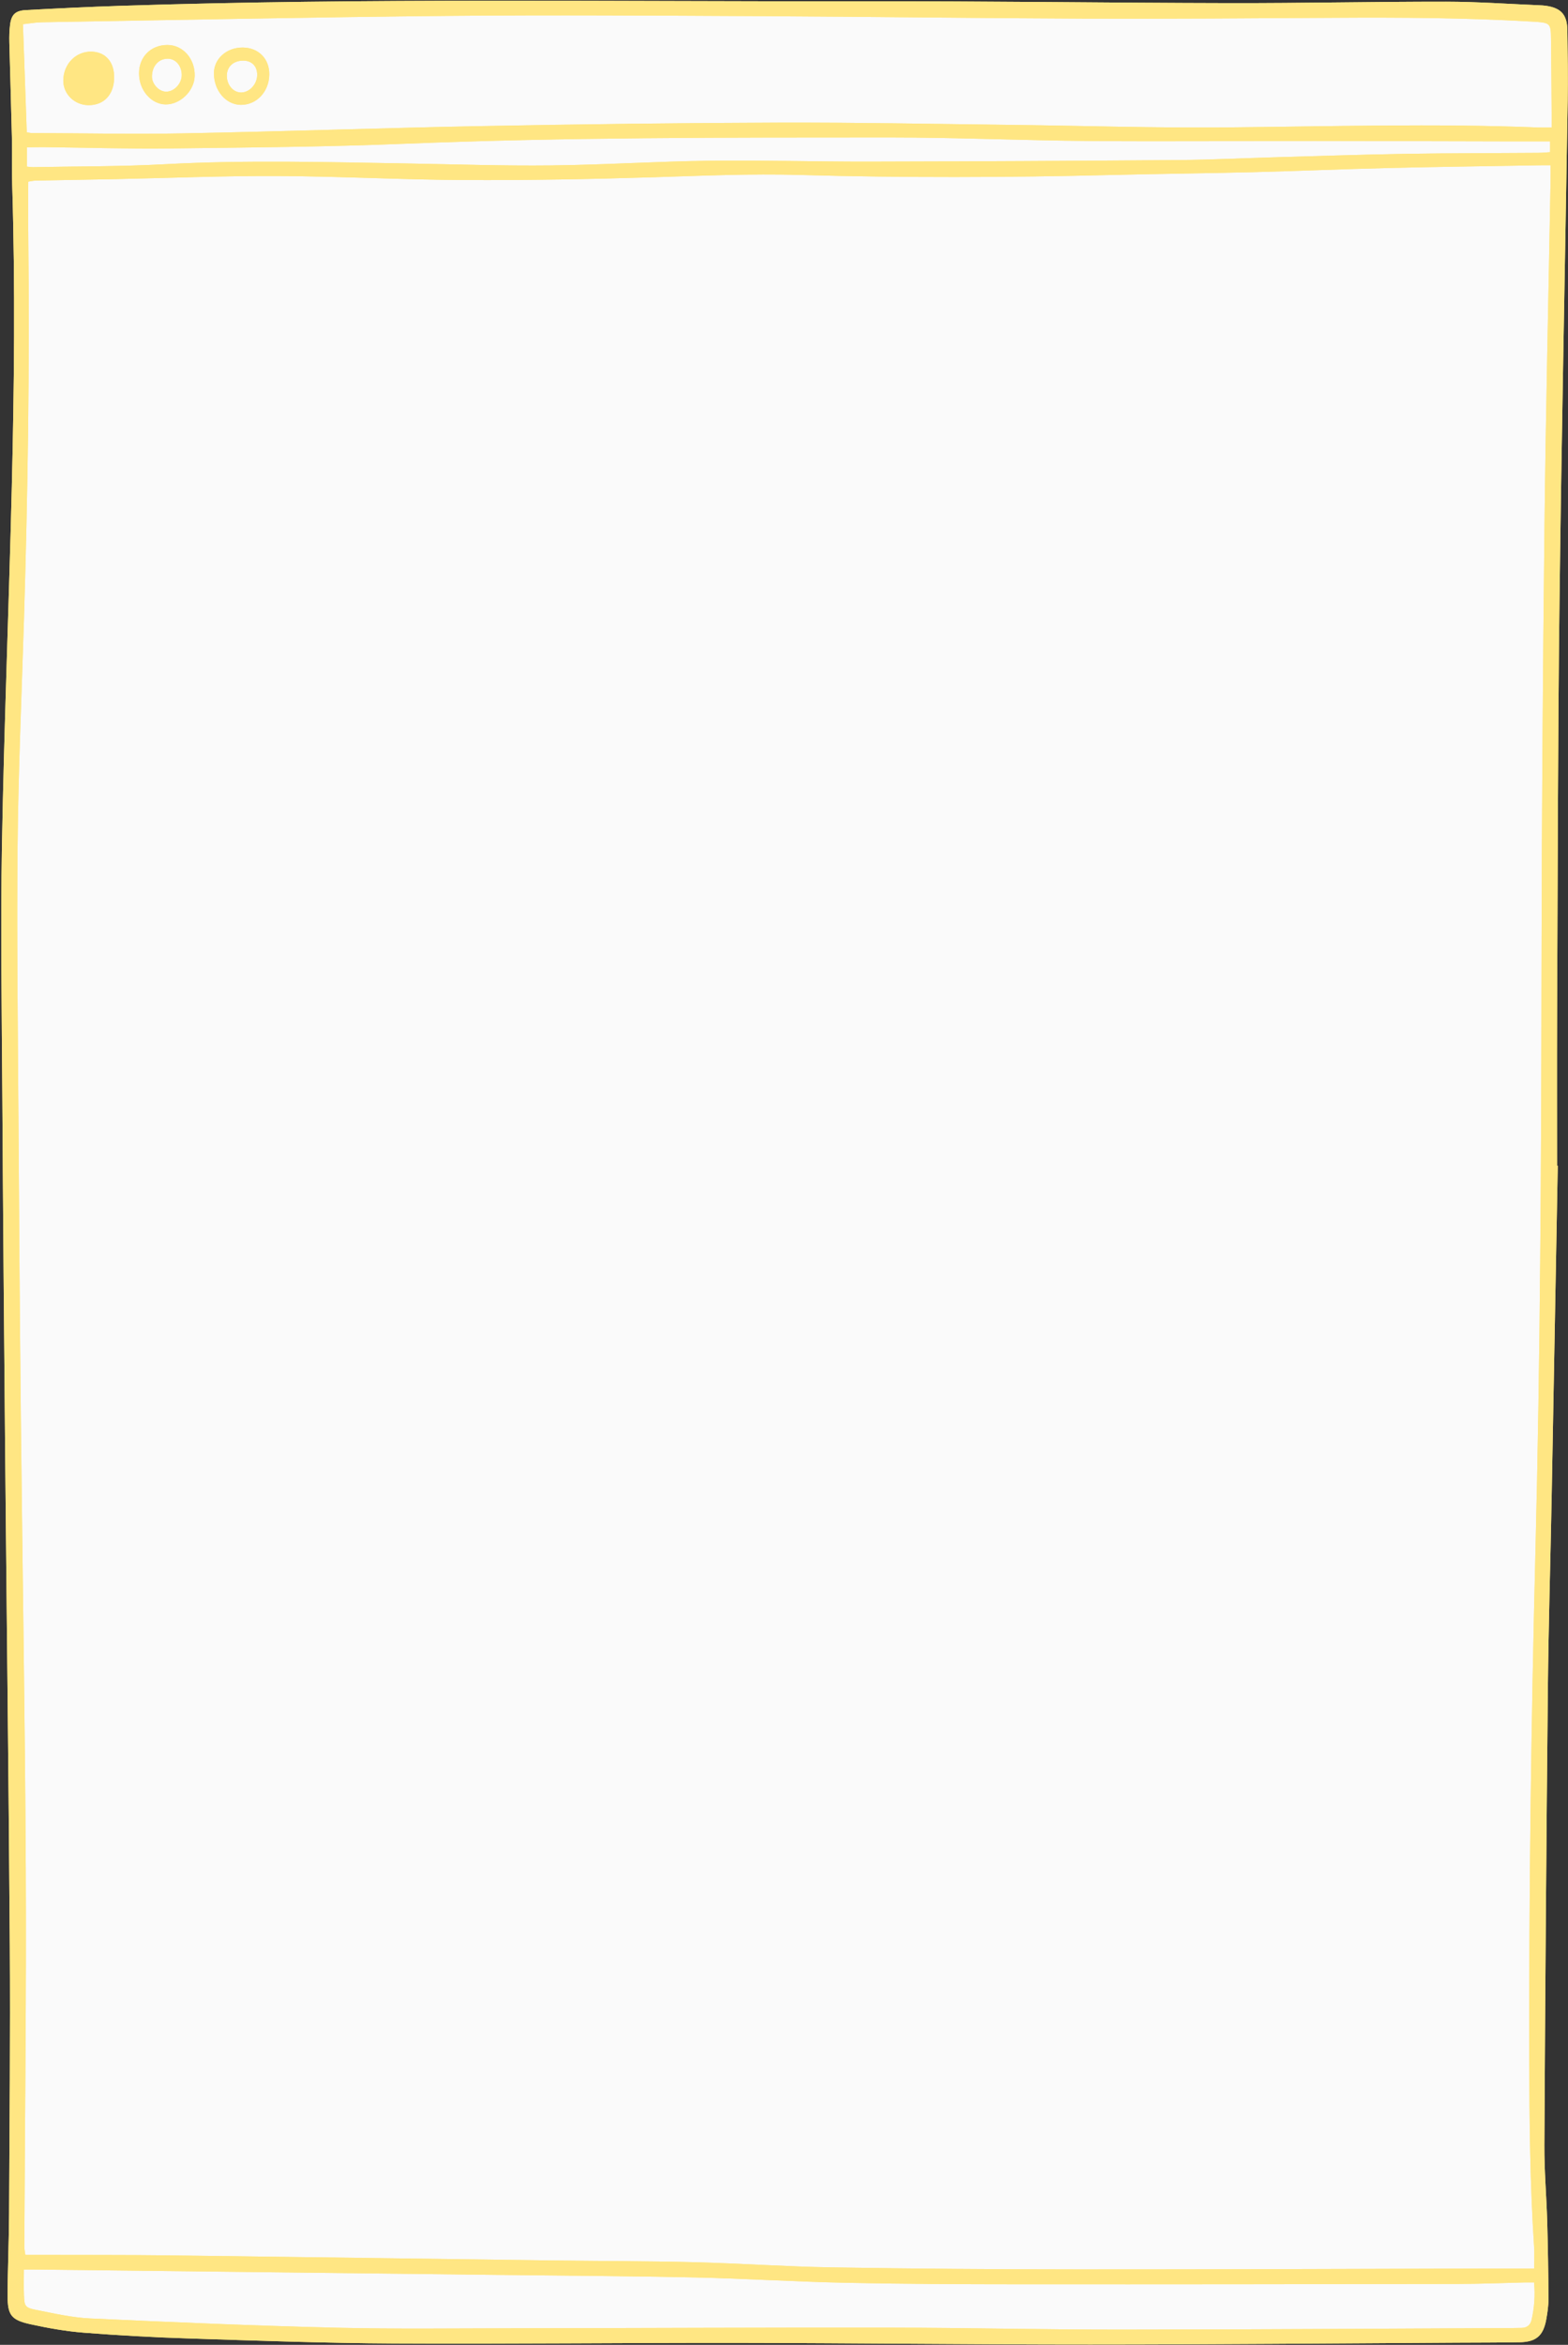 <svg xmlns="http://www.w3.org/2000/svg" xmlns:xlink="http://www.w3.org/1999/xlink" zoomAndPan="magnify" preserveAspectRatio="xMidYMid meet" version="1.0" viewBox="75.72 76 318.71 476.5"><rect x="75.72" y="76" width="318.71" height="476.5" fill="#333333" stroke="none"/><defs><clipPath id="d3ae1e5622"><path d="M 75.723 76 L 394.438 76 L 394.438 552.5 L 75.723 552.5 Z M 75.723 76 " clip-rule="nonzero"/></clipPath><clipPath id="c6205d00dc"><path d="M 75.723 76 L 394.438 76 L 394.438 552.5 L 75.723 552.5 Z M 75.723 76 " clip-rule="nonzero"/></clipPath></defs><g clip-path="url(#d3ae1e5622)"><path fill="#ffe683" d="M 387.555 536.996 C 384.398 536.996 381.508 536.988 378.621 536.996 C 350.719 537.062 322.82 537.191 294.918 537.176 C 278.227 537.168 261.531 537.039 244.84 536.766 C 235.52 536.613 226.207 535.949 216.887 535.715 C 207.094 535.469 197.297 535.48 187.5 535.352 C 161.562 535.012 135.625 534.633 109.688 534.32 C 100.91 534.215 92.129 534.254 83.352 534.227 C 82.574 534.227 81.801 534.227 80.875 534.227 C 80.793 533.613 80.66 533.102 80.664 532.59 C 80.773 507.16 81.086 481.734 80.961 456.305 C 80.812 425.316 80.273 394.332 79.953 363.344 C 79.742 343.309 79.594 323.277 79.469 303.242 C 79.352 284.777 79.109 266.305 79.293 247.84 C 79.441 232.664 80.113 217.488 80.578 202.316 C 81.375 176.344 81.766 150.367 81.469 124.383 C 81.426 120.637 81.461 116.891 81.461 112.914 C 81.84 112.859 82.426 112.711 83.012 112.699 C 88.34 112.586 93.668 112.512 98.996 112.402 C 110.043 112.18 121.09 111.719 132.137 111.77 C 144.828 111.828 157.52 112.527 170.211 112.586 C 183.059 112.645 195.914 112.41 208.754 112.012 C 218.547 111.711 228.332 111.27 238.133 111.547 C 259.289 112.152 280.445 112.082 301.605 111.559 C 311.242 111.32 320.879 111.227 330.516 110.984 C 339.605 110.754 348.688 110.363 357.773 110.145 C 368.191 109.895 378.609 109.762 389.027 109.582 C 389.559 109.57 390.094 109.578 390.891 109.578 C 390.891 110.645 390.906 111.559 390.891 112.473 C 390.469 136.023 389.914 159.574 389.648 183.129 C 389.316 212.863 389.09 242.602 389.051 272.34 C 389 312.094 388.801 351.844 387.805 391.59 C 386.945 425.859 386.484 460.133 386.559 494.41 C 386.586 507.172 386.707 519.922 387.543 532.656 C 387.629 533.969 387.555 535.289 387.555 536.996 Z M 82.145 103.039 C 92.484 103.078 102.828 103.297 113.168 103.102 C 133.375 102.719 153.582 102 173.789 101.621 C 193.844 101.246 213.902 100.984 233.961 100.922 C 249.789 100.875 265.613 101.195 281.438 101.383 C 295.934 101.555 310.43 102.027 324.918 101.895 C 346.074 101.703 367.223 101.066 388.375 101.91 C 389.207 101.945 390.039 101.914 391.109 101.914 C 391.109 100.695 391.113 99.766 391.109 98.836 C 391.07 93.832 391.043 88.824 390.98 83.82 C 390.945 80.801 390.77 80.637 387.828 80.426 C 387.594 80.41 387.359 80.398 387.121 80.387 C 373.738 79.609 360.344 79.527 346.945 79.613 C 330.098 79.715 313.254 79.844 296.41 79.781 C 274.156 79.699 251.906 79.387 229.652 79.273 C 208.969 79.172 188.281 79.023 167.598 79.219 C 139.785 79.484 111.977 80.059 84.164 80.523 C 83.012 80.543 81.863 80.758 80.383 80.918 C 80.645 88.301 80.898 95.527 81.16 102.891 C 81.68 102.973 81.914 103.039 82.145 103.039 Z M 93.645 97.371 C 90.809 97.32 88.547 95.066 88.586 92.324 C 88.633 88.988 91.148 86.426 94.305 86.492 C 97.18 86.555 98.973 88.621 98.922 91.82 C 98.867 95.262 96.812 97.426 93.645 97.371 Z M 109.723 85.141 C 112.887 85.129 115.371 87.926 115.293 91.418 C 115.227 94.469 112.352 97.277 109.352 97.219 C 106.422 97.16 103.977 94.301 103.977 90.926 C 103.973 87.57 106.371 85.152 109.723 85.141 Z M 130.453 91.176 C 130.398 94.652 127.855 97.344 124.66 97.309 C 121.613 97.273 119.172 94.383 119.203 90.84 C 119.23 87.922 121.801 85.641 125.043 85.66 C 128.27 85.68 130.508 87.961 130.453 91.176 Z M 80.594 542.496 C 80.672 544.602 80.844 544.965 82.93 545.375 C 86.609 546.102 90.316 546.969 94.043 547.141 C 110.633 547.906 127.234 548.613 143.836 549.02 C 156.055 549.32 168.285 549.152 180.512 549.137 C 205.82 549.105 231.133 548.973 256.445 549.008 C 272.113 549.031 287.785 549.418 303.457 549.41 C 330.102 549.398 356.742 549.207 383.387 549.09 C 383.934 549.09 384.48 549.078 385.031 549.059 C 386.117 549.027 386.797 548.453 387.031 547.418 C 387.574 544.977 387.793 542.512 387.539 539.824 C 386.805 539.824 386.199 539.812 385.598 539.824 C 381.133 539.926 376.668 540.117 372.203 540.125 C 342.426 540.176 312.648 540.215 282.867 540.195 C 271.117 540.188 259.359 540.137 247.609 539.891 C 237.426 539.68 227.254 539.031 217.074 538.809 C 203.52 538.516 189.965 538.441 176.406 538.285 C 145.301 537.918 114.195 537.559 83.086 537.199 C 82.324 537.191 81.562 537.199 80.578 537.199 C 80.578 539.09 80.527 540.793 80.594 542.496 Z M 82.43 109.969 C 91.363 109.793 100.309 109.855 109.223 109.375 C 125.758 108.484 142.281 108.953 158.809 109.23 C 168.445 109.391 178.082 109.727 187.715 109.617 C 198.523 109.5 209.324 108.797 220.133 108.664 C 230.785 108.527 241.445 108.871 252.102 108.852 C 273.18 108.809 294.258 108.691 315.332 108.527 C 321.758 108.477 328.18 108.148 334.602 107.969 C 343.527 107.719 352.453 107.414 361.383 107.266 C 370.395 107.117 379.406 107.133 388.414 107.062 C 389.184 107.059 389.949 106.973 390.789 106.922 C 390.789 106.125 390.789 105.492 390.789 104.73 C 388.348 104.73 386.082 104.734 383.82 104.73 C 370.188 104.703 356.555 104.652 342.926 104.645 C 327.723 104.637 312.523 104.777 297.32 104.652 C 283.688 104.543 270.059 103.93 256.426 103.934 C 223.676 103.949 190.922 103.891 158.18 105.203 C 142.211 105.848 126.219 105.98 110.238 106.168 C 101.699 106.27 93.16 105.996 84.621 105.898 C 83.48 105.887 82.344 105.922 81.207 105.938 C 81.207 107.398 81.207 108.547 81.207 109.863 C 81.812 109.918 82.121 109.977 82.43 109.969 Z M 106.605 91.559 C 106.598 93.105 108.059 94.648 109.523 94.633 C 111.164 94.613 112.688 92.949 112.66 91.203 C 112.633 89.309 111.391 87.906 109.758 87.93 C 107.914 87.961 106.621 89.445 106.605 91.559 Z M 124.688 94.797 C 126.41 94.82 127.973 93.145 127.996 91.242 C 128.016 89.445 126.891 88.301 125.117 88.32 C 123.109 88.344 121.809 89.578 121.824 91.445 C 121.84 93.277 123.121 94.773 124.688 94.797 Z M 392.348 312.898 C 391.934 335.434 391.531 357.969 391.105 380.5 C 390.859 393.414 390.465 406.32 390.336 419.234 C 390.023 450.145 389.797 481.055 389.625 511.965 C 389.598 517.125 390.055 522.285 390.203 527.445 C 390.352 532.684 390.43 537.926 390.457 543.168 C 390.465 544.566 390.254 545.98 390.004 547.363 C 389.398 550.676 387.941 551.922 384.559 551.98 C 380.328 552.051 376.094 552.043 371.863 552.066 C 347.02 552.199 322.172 552.434 297.328 552.438 C 273.504 552.445 249.68 552.145 225.855 552.109 C 202.5 552.078 179.145 552.352 155.789 552.23 C 141.918 552.16 128.051 551.652 114.188 551.211 C 107.062 550.984 99.938 550.594 92.828 550.039 C 89.176 549.754 85.527 549.109 81.941 548.324 C 78.008 547.465 77.254 546.465 77.266 542.512 C 77.277 536.957 77.539 531.402 77.566 525.848 C 77.656 507.691 77.828 489.535 77.711 471.379 C 77.488 437.809 77.07 404.234 76.762 370.664 C 76.543 346.641 76.336 322.613 76.191 298.586 C 76.086 281.605 75.812 264.621 76.117 247.645 C 76.555 223.391 77.535 199.145 78.121 174.895 C 78.609 154.551 78.832 134.203 78.207 113.855 C 78.102 110.516 78.211 107.172 78.137 103.832 C 77.992 97.422 77.777 91.012 77.617 84.602 C 77.59 83.43 77.617 82.246 77.762 81.086 C 78.016 78.996 78.812 78.172 80.949 78.055 C 87.289 77.715 93.629 77.402 99.969 77.195 C 150.434 75.547 200.91 76.344 251.383 76.262 C 276.148 76.219 300.914 76.586 325.68 76.633 C 340.336 76.66 354.988 76.332 369.645 76.344 C 375.988 76.352 382.328 76.812 388.668 77.074 C 389.062 77.09 389.453 77.113 389.84 77.164 C 392.973 77.578 394.254 78.953 394.297 82.121 C 394.363 86.895 394.445 91.668 394.367 96.441 C 393.82 130.559 393.109 164.676 392.695 198.793 C 392.359 226.73 392.344 254.668 392.215 282.609 C 392.168 292.703 392.207 302.801 392.207 312.895 C 392.254 312.898 392.301 312.898 392.348 312.898 Z M 387.555 536.996 C 387.555 535.289 387.629 533.969 387.543 532.656 C 386.707 519.922 386.586 507.172 386.559 494.41 C 386.484 460.133 386.945 425.859 387.805 391.59 C 388.801 351.844 389 312.094 389.051 272.34 C 389.09 242.602 389.316 212.863 389.648 183.129 C 389.914 159.574 390.469 136.023 390.891 112.473 C 390.906 111.559 390.891 110.645 390.891 109.578 C 390.094 109.578 389.559 109.57 389.027 109.582 C 378.609 109.762 368.191 109.895 357.773 110.145 C 348.688 110.363 339.605 110.754 330.516 110.984 C 320.879 111.227 311.242 111.32 301.605 111.559 C 280.445 112.082 259.289 112.152 238.133 111.547 C 228.332 111.27 218.547 111.711 208.754 112.012 C 195.914 112.41 183.059 112.645 170.211 112.586 C 157.52 112.527 144.828 111.828 132.137 111.77 C 121.09 111.719 110.043 112.18 98.996 112.402 C 93.668 112.512 88.34 112.586 83.012 112.699 C 82.426 112.711 81.84 112.859 81.461 112.914 C 81.461 116.891 81.426 120.637 81.469 124.383 C 81.766 150.367 81.375 176.344 80.578 202.316 C 80.113 217.488 79.441 232.664 79.293 247.84 C 79.109 266.305 79.352 284.777 79.469 303.242 C 79.594 323.277 79.742 343.309 79.953 363.344 C 80.273 394.332 80.812 425.316 80.961 456.305 C 81.086 481.734 80.773 507.16 80.664 532.59 C 80.66 533.102 80.793 533.613 80.875 534.227 C 81.801 534.227 82.574 534.227 83.352 534.227 C 92.129 534.254 100.91 534.215 109.688 534.32 C 135.625 534.633 161.562 535.012 187.5 535.352 C 197.297 535.48 207.094 535.469 216.887 535.715 C 226.207 535.949 235.52 536.613 244.84 536.766 C 261.531 537.039 278.227 537.168 294.918 537.176 C 322.82 537.191 350.719 537.062 378.621 536.996 C 381.508 536.988 384.398 536.996 387.555 536.996 Z M 81.16 102.891 C 81.68 102.973 81.914 103.039 82.145 103.039 C 92.484 103.078 102.828 103.297 113.168 103.102 C 133.375 102.719 153.582 102 173.789 101.621 C 193.844 101.246 213.902 100.984 233.961 100.922 C 249.789 100.875 265.613 101.195 281.438 101.383 C 295.934 101.555 310.43 102.027 324.918 101.895 C 346.074 101.703 367.223 101.066 388.375 101.91 C 389.207 101.945 390.039 101.914 391.109 101.914 C 391.109 100.695 391.113 99.766 391.109 98.836 C 391.07 93.832 391.043 88.824 390.98 83.82 C 390.945 80.801 390.77 80.637 387.828 80.426 C 387.594 80.41 387.359 80.398 387.121 80.387 C 373.738 79.609 360.344 79.527 346.945 79.613 C 330.098 79.715 313.254 79.844 296.41 79.781 C 274.156 79.699 251.906 79.387 229.652 79.273 C 208.969 79.172 188.281 79.023 167.598 79.219 C 139.785 79.484 111.977 80.059 84.164 80.523 C 83.012 80.543 81.863 80.758 80.383 80.918 C 80.645 88.301 80.898 95.527 81.16 102.891 Z M 80.578 537.199 C 80.578 539.09 80.527 540.793 80.594 542.496 C 80.672 544.602 80.844 544.965 82.93 545.375 C 86.609 546.102 90.316 546.969 94.043 547.141 C 110.633 547.906 127.234 548.613 143.836 549.02 C 156.055 549.32 168.285 549.152 180.512 549.137 C 205.82 549.105 231.133 548.973 256.445 549.008 C 272.113 549.031 287.785 549.418 303.457 549.41 C 330.102 549.398 356.742 549.207 383.387 549.09 C 383.934 549.09 384.48 549.078 385.031 549.059 C 386.117 549.027 386.797 548.453 387.031 547.418 C 387.574 544.977 387.793 542.512 387.539 539.824 C 386.805 539.824 386.199 539.812 385.598 539.824 C 381.133 539.926 376.668 540.117 372.203 540.125 C 342.426 540.176 312.648 540.215 282.867 540.195 C 271.117 540.188 259.359 540.137 247.609 539.891 C 237.426 539.68 227.254 539.031 217.074 538.809 C 203.52 538.516 189.965 538.441 176.406 538.285 C 145.301 537.918 114.195 537.559 83.086 537.199 C 82.324 537.191 81.562 537.199 80.578 537.199 Z M 81.207 109.863 C 81.812 109.918 82.121 109.977 82.43 109.969 C 91.363 109.793 100.309 109.855 109.223 109.375 C 125.758 108.484 142.281 108.953 158.809 109.23 C 168.445 109.391 178.082 109.727 187.715 109.617 C 198.523 109.5 209.324 108.797 220.133 108.664 C 230.785 108.527 241.445 108.871 252.102 108.852 C 273.18 108.809 294.258 108.691 315.332 108.527 C 321.758 108.477 328.18 108.148 334.602 107.969 C 343.527 107.719 352.453 107.414 361.383 107.266 C 370.395 107.117 379.406 107.133 388.414 107.062 C 389.184 107.059 389.949 106.973 390.789 106.922 C 390.789 106.125 390.789 105.492 390.789 104.73 C 388.348 104.73 386.082 104.734 383.82 104.73 C 370.188 104.703 356.555 104.652 342.926 104.645 C 327.723 104.637 312.523 104.777 297.32 104.652 C 283.688 104.543 270.059 103.93 256.426 103.934 C 223.676 103.949 190.922 103.891 158.18 105.203 C 142.211 105.848 126.219 105.98 110.238 106.168 C 101.699 106.27 93.16 105.996 84.621 105.898 C 83.48 105.887 82.344 105.922 81.207 105.938 C 81.207 107.398 81.207 108.547 81.207 109.863 Z M 94.305 86.492 C 91.148 86.426 88.633 88.988 88.586 92.324 C 88.547 95.066 90.809 97.32 93.645 97.371 C 96.812 97.426 98.867 95.262 98.922 91.82 C 98.973 88.621 97.18 86.555 94.305 86.492 Z M 103.977 90.926 C 103.973 87.57 106.371 85.152 109.723 85.141 C 112.887 85.129 115.371 87.926 115.293 91.418 C 115.227 94.469 112.352 97.277 109.352 97.219 C 106.422 97.16 103.977 94.301 103.977 90.926 Z M 109.758 87.93 C 107.914 87.961 106.621 89.445 106.605 91.559 C 106.598 93.105 108.059 94.648 109.523 94.633 C 111.164 94.613 112.688 92.949 112.66 91.203 C 112.633 89.309 111.391 87.906 109.758 87.93 Z M 125.043 85.66 C 128.27 85.68 130.508 87.961 130.453 91.176 C 130.398 94.652 127.855 97.344 124.66 97.309 C 121.613 97.273 119.172 94.383 119.203 90.84 C 119.23 87.922 121.801 85.641 125.043 85.66 Z M 121.824 91.445 C 121.84 93.277 123.121 94.773 124.688 94.797 C 126.41 94.82 127.973 93.145 127.996 91.242 C 128.016 89.445 126.891 88.301 125.117 88.32 C 123.109 88.344 121.809 89.578 121.824 91.445 Z M 121.824 91.445 " fill-opacity="1" fill-rule="nonzero"/></g><path fill="#fafafa" d="M 387.555 536.996 C 384.398 536.996 381.508 536.988 378.621 536.996 C 350.719 537.062 322.82 537.191 294.918 537.176 C 278.227 537.168 261.531 537.039 244.84 536.766 C 235.52 536.613 226.207 535.949 216.887 535.715 C 207.094 535.469 197.297 535.48 187.5 535.352 C 161.562 535.012 135.625 534.633 109.688 534.32 C 100.91 534.215 92.129 534.254 83.352 534.227 C 82.574 534.227 81.801 534.227 80.875 534.227 C 80.793 533.613 80.66 533.102 80.664 532.59 C 80.773 507.16 81.086 481.734 80.961 456.305 C 80.812 425.316 80.273 394.332 79.953 363.344 C 79.742 343.309 79.594 323.277 79.469 303.242 C 79.352 284.777 79.109 266.305 79.293 247.84 C 79.441 232.664 80.113 217.488 80.578 202.316 C 81.375 176.344 81.766 150.367 81.469 124.383 C 81.426 120.637 81.461 116.891 81.461 112.914 C 81.84 112.859 82.426 112.711 83.012 112.699 C 88.34 112.586 93.668 112.512 98.996 112.402 C 110.043 112.18 121.09 111.719 132.137 111.77 C 144.828 111.828 157.52 112.527 170.211 112.586 C 183.059 112.645 195.914 112.41 208.754 112.012 C 218.547 111.711 228.332 111.27 238.133 111.547 C 259.289 112.152 280.445 112.082 301.605 111.559 C 311.242 111.32 320.879 111.227 330.516 110.984 C 339.605 110.754 348.688 110.363 357.773 110.145 C 368.191 109.895 378.609 109.762 389.027 109.582 C 389.559 109.57 390.094 109.578 390.891 109.578 C 390.891 110.645 390.906 111.559 390.891 112.473 C 390.469 136.023 389.914 159.574 389.648 183.129 C 389.316 212.863 389.09 242.602 389.051 272.34 C 389 312.094 388.801 351.844 387.805 391.59 C 386.945 425.859 386.484 460.133 386.559 494.41 C 386.586 507.172 386.707 519.922 387.543 532.656 C 387.629 533.969 387.555 535.289 387.555 536.996 Z M 82.145 103.039 C 92.484 103.078 102.828 103.297 113.168 103.102 C 133.375 102.719 153.582 102 173.789 101.621 C 193.844 101.246 213.902 100.984 233.961 100.922 C 249.789 100.875 265.613 101.195 281.438 101.383 C 295.934 101.555 310.43 102.027 324.918 101.895 C 346.074 101.703 367.223 101.066 388.375 101.91 C 389.207 101.945 390.039 101.914 391.109 101.914 C 391.109 100.695 391.113 99.766 391.109 98.836 C 391.07 93.832 391.043 88.824 390.98 83.82 C 390.945 80.801 390.77 80.637 387.828 80.426 C 387.594 80.41 387.359 80.398 387.121 80.387 C 373.738 79.609 360.344 79.527 346.945 79.613 C 330.098 79.715 313.254 79.844 296.41 79.781 C 274.156 79.699 251.906 79.387 229.652 79.273 C 208.969 79.172 188.281 79.023 167.598 79.219 C 139.785 79.484 111.977 80.059 84.164 80.523 C 83.012 80.543 81.863 80.758 80.383 80.918 C 80.645 88.301 80.898 95.527 81.16 102.891 C 81.68 102.973 81.914 103.039 82.145 103.039 Z M 93.645 97.371 C 90.809 97.32 88.547 95.066 88.586 92.324 C 88.633 88.988 91.148 86.426 94.305 86.492 C 97.18 86.555 98.973 88.621 98.922 91.82 C 98.867 95.262 96.812 97.426 93.645 97.371 Z M 109.723 85.141 C 112.887 85.129 115.371 87.926 115.293 91.418 C 115.227 94.469 112.352 97.277 109.352 97.219 C 106.422 97.16 103.977 94.301 103.977 90.926 C 103.973 87.57 106.371 85.152 109.723 85.141 Z M 130.453 91.176 C 130.398 94.652 127.855 97.344 124.66 97.309 C 121.613 97.273 119.172 94.383 119.203 90.84 C 119.23 87.922 121.801 85.641 125.043 85.66 C 128.27 85.68 130.508 87.961 130.453 91.176 Z M 80.594 542.496 C 80.672 544.602 80.844 544.965 82.93 545.375 C 86.609 546.102 90.316 546.969 94.043 547.141 C 110.633 547.906 127.234 548.613 143.836 549.02 C 156.055 549.32 168.285 549.152 180.512 549.137 C 205.82 549.105 231.133 548.973 256.445 549.008 C 272.113 549.031 287.785 549.418 303.457 549.41 C 330.102 549.398 356.742 549.207 383.387 549.09 C 383.934 549.09 384.48 549.078 385.031 549.059 C 386.117 549.027 386.797 548.453 387.031 547.418 C 387.574 544.977 387.793 542.512 387.539 539.824 C 386.805 539.824 386.199 539.812 385.598 539.824 C 381.133 539.926 376.668 540.117 372.203 540.125 C 342.426 540.176 312.648 540.215 282.867 540.195 C 271.117 540.188 259.359 540.137 247.609 539.891 C 237.426 539.68 227.254 539.031 217.074 538.809 C 203.52 538.516 189.965 538.441 176.406 538.285 C 145.301 537.918 114.195 537.559 83.086 537.199 C 82.324 537.191 81.562 537.199 80.578 537.199 C 80.578 539.09 80.527 540.793 80.594 542.496 Z M 82.43 109.969 C 91.363 109.793 100.309 109.855 109.223 109.375 C 125.758 108.484 142.281 108.953 158.809 109.23 C 168.445 109.391 178.082 109.727 187.715 109.617 C 198.523 109.5 209.324 108.797 220.133 108.664 C 230.785 108.527 241.445 108.871 252.102 108.852 C 273.18 108.809 294.258 108.691 315.332 108.527 C 321.758 108.477 328.18 108.148 334.602 107.969 C 343.527 107.719 352.453 107.414 361.383 107.266 C 370.395 107.117 379.406 107.133 388.414 107.062 C 389.184 107.059 389.949 106.973 390.789 106.922 C 390.789 106.125 390.789 105.492 390.789 104.73 C 388.348 104.73 386.082 104.734 383.82 104.73 C 370.188 104.703 356.555 104.652 342.926 104.645 C 327.723 104.637 312.523 104.777 297.32 104.652 C 283.688 104.543 270.059 103.93 256.426 103.934 C 223.676 103.949 190.922 103.891 158.18 105.203 C 142.211 105.848 126.219 105.98 110.238 106.168 C 101.699 106.27 93.16 105.996 84.621 105.898 C 83.48 105.887 82.344 105.922 81.207 105.938 C 81.207 107.398 81.207 108.547 81.207 109.863 C 81.812 109.918 82.121 109.977 82.43 109.969 Z M 106.605 91.559 C 106.598 93.105 108.059 94.648 109.523 94.633 C 111.164 94.613 112.688 92.949 112.66 91.203 C 112.633 89.309 111.391 87.906 109.758 87.93 C 107.914 87.961 106.621 89.445 106.605 91.559 Z M 124.688 94.797 C 126.41 94.82 127.973 93.145 127.996 91.242 C 128.016 89.445 126.891 88.301 125.117 88.32 C 123.109 88.344 121.809 89.578 121.824 91.445 C 121.84 93.277 123.121 94.773 124.688 94.797 Z M 124.688 94.797 " fill-opacity="1" fill-rule="nonzero"/><g clip-path="url(#c6205d00dc)"><path fill="#ffe683" d="M 392.348 312.898 C 391.934 335.434 391.531 357.969 391.105 380.5 C 390.859 393.414 390.465 406.32 390.336 419.234 C 390.023 450.145 389.797 481.055 389.625 511.965 C 389.598 517.125 390.055 522.285 390.203 527.445 C 390.352 532.684 390.43 537.926 390.457 543.168 C 390.465 544.566 390.254 545.98 390.004 547.363 C 389.398 550.676 387.941 551.922 384.559 551.98 C 380.328 552.051 376.094 552.043 371.863 552.066 C 347.02 552.199 322.172 552.434 297.328 552.438 C 273.504 552.445 249.68 552.145 225.855 552.109 C 202.5 552.078 179.145 552.352 155.789 552.23 C 141.918 552.16 128.051 551.652 114.188 551.211 C 107.062 550.984 99.938 550.594 92.828 550.039 C 89.176 549.754 85.527 549.109 81.941 548.324 C 78.008 547.465 77.254 546.465 77.266 542.512 C 77.277 536.957 77.539 531.402 77.566 525.848 C 77.656 507.691 77.828 489.535 77.711 471.379 C 77.488 437.809 77.07 404.234 76.762 370.664 C 76.543 346.641 76.336 322.613 76.191 298.586 C 76.086 281.605 75.812 264.621 76.117 247.645 C 76.555 223.391 77.535 199.145 78.121 174.895 C 78.609 154.551 78.832 134.203 78.207 113.855 C 78.102 110.516 78.211 107.172 78.137 103.832 C 77.992 97.422 77.777 91.012 77.617 84.602 C 77.59 83.43 77.617 82.246 77.762 81.086 C 78.016 78.996 78.812 78.172 80.949 78.055 C 87.289 77.715 93.629 77.402 99.969 77.195 C 150.434 75.547 200.91 76.344 251.383 76.262 C 276.148 76.219 300.914 76.586 325.68 76.633 C 340.336 76.66 354.988 76.332 369.645 76.344 C 375.988 76.352 382.328 76.812 388.668 77.074 C 389.062 77.09 389.453 77.113 389.84 77.164 C 392.973 77.578 394.254 78.953 394.297 82.121 C 394.363 86.895 394.445 91.668 394.367 96.441 C 393.82 130.559 393.109 164.676 392.695 198.793 C 392.359 226.73 392.344 254.668 392.215 282.609 C 392.168 292.703 392.207 302.801 392.207 312.895 C 392.254 312.898 392.301 312.898 392.348 312.898 Z M 387.555 536.996 C 387.555 535.289 387.629 533.969 387.543 532.656 C 386.707 519.922 386.586 507.172 386.559 494.41 C 386.484 460.133 386.945 425.859 387.805 391.59 C 388.801 351.844 389 312.094 389.051 272.34 C 389.09 242.602 389.316 212.863 389.648 183.129 C 389.914 159.574 390.469 136.023 390.891 112.473 C 390.906 111.559 390.891 110.645 390.891 109.578 C 390.094 109.578 389.559 109.57 389.027 109.582 C 378.609 109.762 368.191 109.895 357.773 110.145 C 348.688 110.363 339.605 110.754 330.516 110.984 C 320.879 111.227 311.242 111.32 301.605 111.559 C 280.445 112.082 259.289 112.152 238.133 111.547 C 228.332 111.27 218.547 111.711 208.754 112.012 C 195.914 112.41 183.059 112.645 170.211 112.586 C 157.52 112.527 144.828 111.828 132.137 111.77 C 121.09 111.719 110.043 112.18 98.996 112.402 C 93.668 112.512 88.34 112.586 83.012 112.699 C 82.426 112.711 81.84 112.859 81.461 112.914 C 81.461 116.891 81.426 120.637 81.469 124.383 C 81.766 150.367 81.375 176.344 80.578 202.316 C 80.113 217.488 79.441 232.664 79.293 247.84 C 79.109 266.305 79.352 284.777 79.469 303.242 C 79.594 323.277 79.742 343.309 79.953 363.344 C 80.273 394.332 80.812 425.316 80.961 456.305 C 81.086 481.734 80.773 507.16 80.664 532.59 C 80.66 533.102 80.793 533.613 80.875 534.227 C 81.801 534.227 82.574 534.227 83.352 534.227 C 92.129 534.254 100.91 534.215 109.688 534.32 C 135.625 534.633 161.562 535.012 187.5 535.352 C 197.297 535.48 207.094 535.469 216.887 535.715 C 226.207 535.949 235.52 536.613 244.84 536.766 C 261.531 537.039 278.227 537.168 294.918 537.176 C 322.82 537.191 350.719 537.062 378.621 536.996 C 381.508 536.988 384.398 536.996 387.555 536.996 Z M 81.16 102.891 C 81.68 102.973 81.914 103.039 82.145 103.039 C 92.484 103.078 102.828 103.297 113.168 103.102 C 133.375 102.719 153.582 102 173.789 101.621 C 193.844 101.246 213.902 100.984 233.961 100.922 C 249.789 100.875 265.613 101.195 281.438 101.383 C 295.934 101.555 310.43 102.027 324.918 101.895 C 346.074 101.703 367.223 101.066 388.375 101.91 C 389.207 101.945 390.039 101.914 391.109 101.914 C 391.109 100.695 391.113 99.766 391.109 98.836 C 391.07 93.832 391.043 88.824 390.98 83.82 C 390.945 80.801 390.77 80.637 387.828 80.426 C 387.594 80.41 387.359 80.398 387.121 80.387 C 373.738 79.609 360.344 79.527 346.945 79.613 C 330.098 79.715 313.254 79.844 296.41 79.781 C 274.156 79.699 251.906 79.387 229.652 79.273 C 208.969 79.172 188.281 79.023 167.598 79.219 C 139.785 79.484 111.977 80.059 84.164 80.523 C 83.012 80.543 81.863 80.758 80.383 80.918 C 80.645 88.301 80.898 95.527 81.16 102.891 Z M 80.578 537.199 C 80.578 539.09 80.527 540.793 80.594 542.496 C 80.672 544.602 80.844 544.965 82.93 545.375 C 86.609 546.102 90.316 546.969 94.043 547.141 C 110.633 547.906 127.234 548.613 143.836 549.02 C 156.055 549.32 168.285 549.152 180.512 549.137 C 205.82 549.105 231.133 548.973 256.445 549.008 C 272.113 549.031 287.785 549.418 303.457 549.41 C 330.102 549.398 356.742 549.207 383.387 549.09 C 383.934 549.09 384.48 549.078 385.031 549.059 C 386.117 549.027 386.797 548.453 387.031 547.418 C 387.574 544.977 387.793 542.512 387.539 539.824 C 386.805 539.824 386.199 539.812 385.598 539.824 C 381.133 539.926 376.668 540.117 372.203 540.125 C 342.426 540.176 312.648 540.215 282.867 540.195 C 271.117 540.188 259.359 540.137 247.609 539.891 C 237.426 539.68 227.254 539.031 217.074 538.809 C 203.52 538.516 189.965 538.441 176.406 538.285 C 145.301 537.918 114.195 537.559 83.086 537.199 C 82.324 537.191 81.562 537.199 80.578 537.199 Z M 81.207 109.863 C 81.812 109.918 82.121 109.977 82.43 109.969 C 91.363 109.793 100.309 109.855 109.223 109.375 C 125.758 108.484 142.281 108.953 158.809 109.23 C 168.445 109.391 178.082 109.727 187.715 109.617 C 198.523 109.5 209.324 108.797 220.133 108.664 C 230.785 108.527 241.445 108.871 252.102 108.852 C 273.18 108.809 294.258 108.691 315.332 108.527 C 321.758 108.477 328.18 108.148 334.602 107.969 C 343.527 107.719 352.453 107.414 361.383 107.266 C 370.395 107.117 379.406 107.133 388.414 107.062 C 389.184 107.059 389.949 106.973 390.789 106.922 C 390.789 106.125 390.789 105.492 390.789 104.73 C 388.348 104.73 386.082 104.734 383.82 104.73 C 370.188 104.703 356.555 104.652 342.926 104.645 C 327.723 104.637 312.523 104.777 297.32 104.652 C 283.688 104.543 270.059 103.93 256.426 103.934 C 223.676 103.949 190.922 103.891 158.18 105.203 C 142.211 105.848 126.219 105.98 110.238 106.168 C 101.699 106.27 93.16 105.996 84.621 105.898 C 83.48 105.887 82.344 105.922 81.207 105.938 C 81.207 107.398 81.207 108.547 81.207 109.863 Z M 94.305 86.492 C 91.148 86.426 88.633 88.988 88.586 92.324 C 88.547 95.066 90.809 97.32 93.645 97.371 C 96.812 97.426 98.867 95.262 98.922 91.82 C 98.973 88.621 97.18 86.555 94.305 86.492 Z M 103.977 90.926 C 103.973 87.57 106.371 85.152 109.723 85.141 C 112.887 85.129 115.371 87.926 115.293 91.418 C 115.227 94.469 112.352 97.277 109.352 97.219 C 106.422 97.16 103.977 94.301 103.977 90.926 Z M 109.758 87.93 C 107.914 87.961 106.621 89.445 106.605 91.559 C 106.598 93.105 108.059 94.648 109.523 94.633 C 111.164 94.613 112.688 92.949 112.66 91.203 C 112.633 89.309 111.391 87.906 109.758 87.93 Z M 125.043 85.66 C 128.27 85.68 130.508 87.961 130.453 91.176 C 130.398 94.652 127.855 97.344 124.66 97.309 C 121.613 97.273 119.172 94.383 119.203 90.84 C 119.23 87.922 121.801 85.641 125.043 85.66 Z M 121.824 91.445 C 121.84 93.277 123.121 94.773 124.688 94.797 C 126.41 94.82 127.973 93.145 127.996 91.242 C 128.016 89.445 126.891 88.301 125.117 88.32 C 123.109 88.344 121.809 89.578 121.824 91.445 Z M 121.824 91.445 " fill-opacity="1" fill-rule="nonzero"/></g></svg>